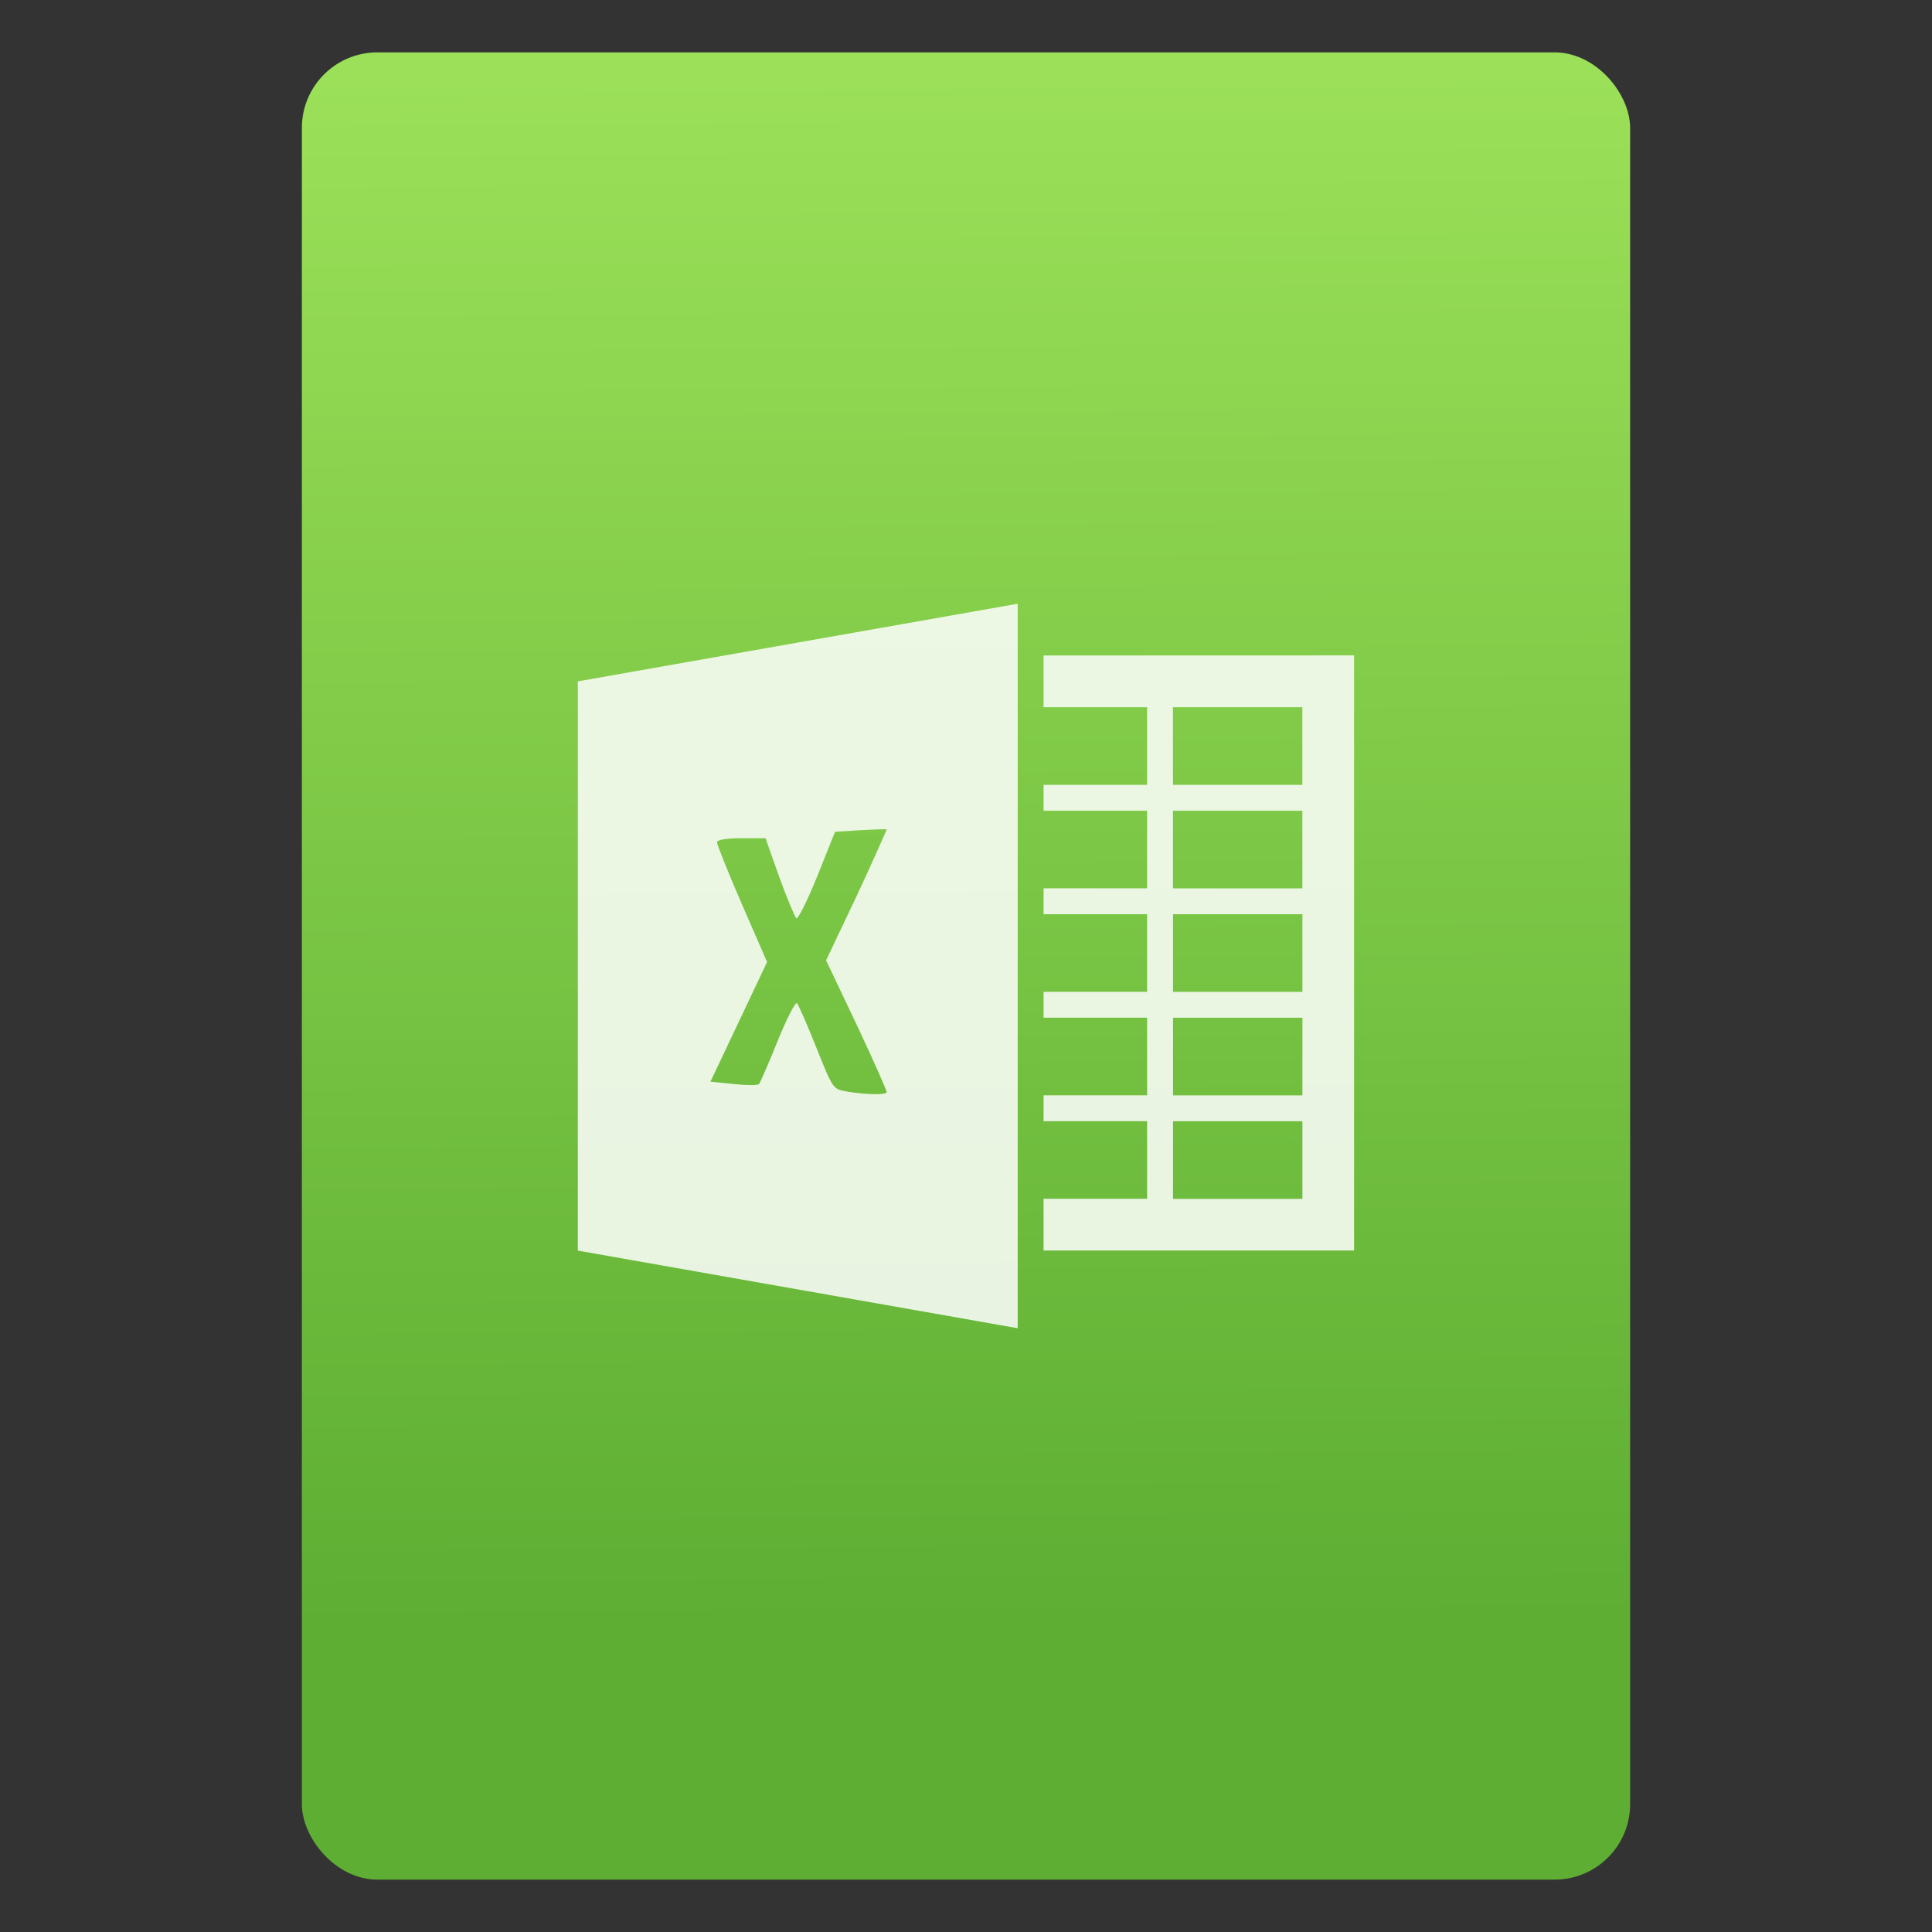 <svg xmlns="http://www.w3.org/2000/svg" viewBox="0 0 64 64"><rect x="0" y="0" width="64" height="64" fill="#333333" stroke="none"/><defs><linearGradient id="0" x1="-74.929" y1="52.2" x2="-75.26" y2="2.356" gradientUnits="userSpaceOnUse" gradientTransform="matrix(1.075 0 0 1.029 56.689-.015)"><stop stop-color="#5dae33"/><stop offset="1" stop-color="#9be058"/></linearGradient></defs><g transform="translate(56.39.089)"><rect width="44" height="60.53" x="-46.39" y="1.646" fill="url(#0)" rx="2.5"/><path d="m-22.677 19.911l-14.571 2.571v18.857l14.571 2.571zm.857 1.714v1.714h3.429v2.571h-3.429v.857h3.429v2.571h-3.429v.857h3.429v2.571h-3.429v.857h3.429v2.571h-3.429v.857h3.429v2.571h-3.429v1.714h10.286v-19.714zm4.286 1.714h4.286v2.571h-4.286zm0 3.429h4.286v2.571h-4.286zm-9.723.616c.156-.003.241-.006.241 0 0 .013-.438 1.01-.991 2.196l-1.018 2.143 1.018 2.143c.553 1.171.991 2.174.991 2.223 0 .103-.739.086-1.366-.027-.415-.074-.436-.121-.964-1.446-.301-.755-.592-1.42-.643-1.473-.051-.053-.345.519-.643 1.259-.298.739-.576 1.375-.616 1.42-.04.044-.407.044-.83 0l-.777-.08.938-1.982.938-1.982-.83-1.902c-.455-1.049-.83-1.988-.83-2.063 0-.083.314-.134.804-.134h.804l.455 1.286c.256.704.515 1.314.563 1.366.047.052.366-.574.696-1.393l.589-1.473.857-.054c.236-.011.46-.024.616-.027m9.723 2.812h4.286v2.571h-4.286zm0 3.429h4.286v2.571h-4.286zm0 3.429h4.286v2.571h-4.286z" fill="#fff" fill-opacity=".846" color="#000"/></g></svg>